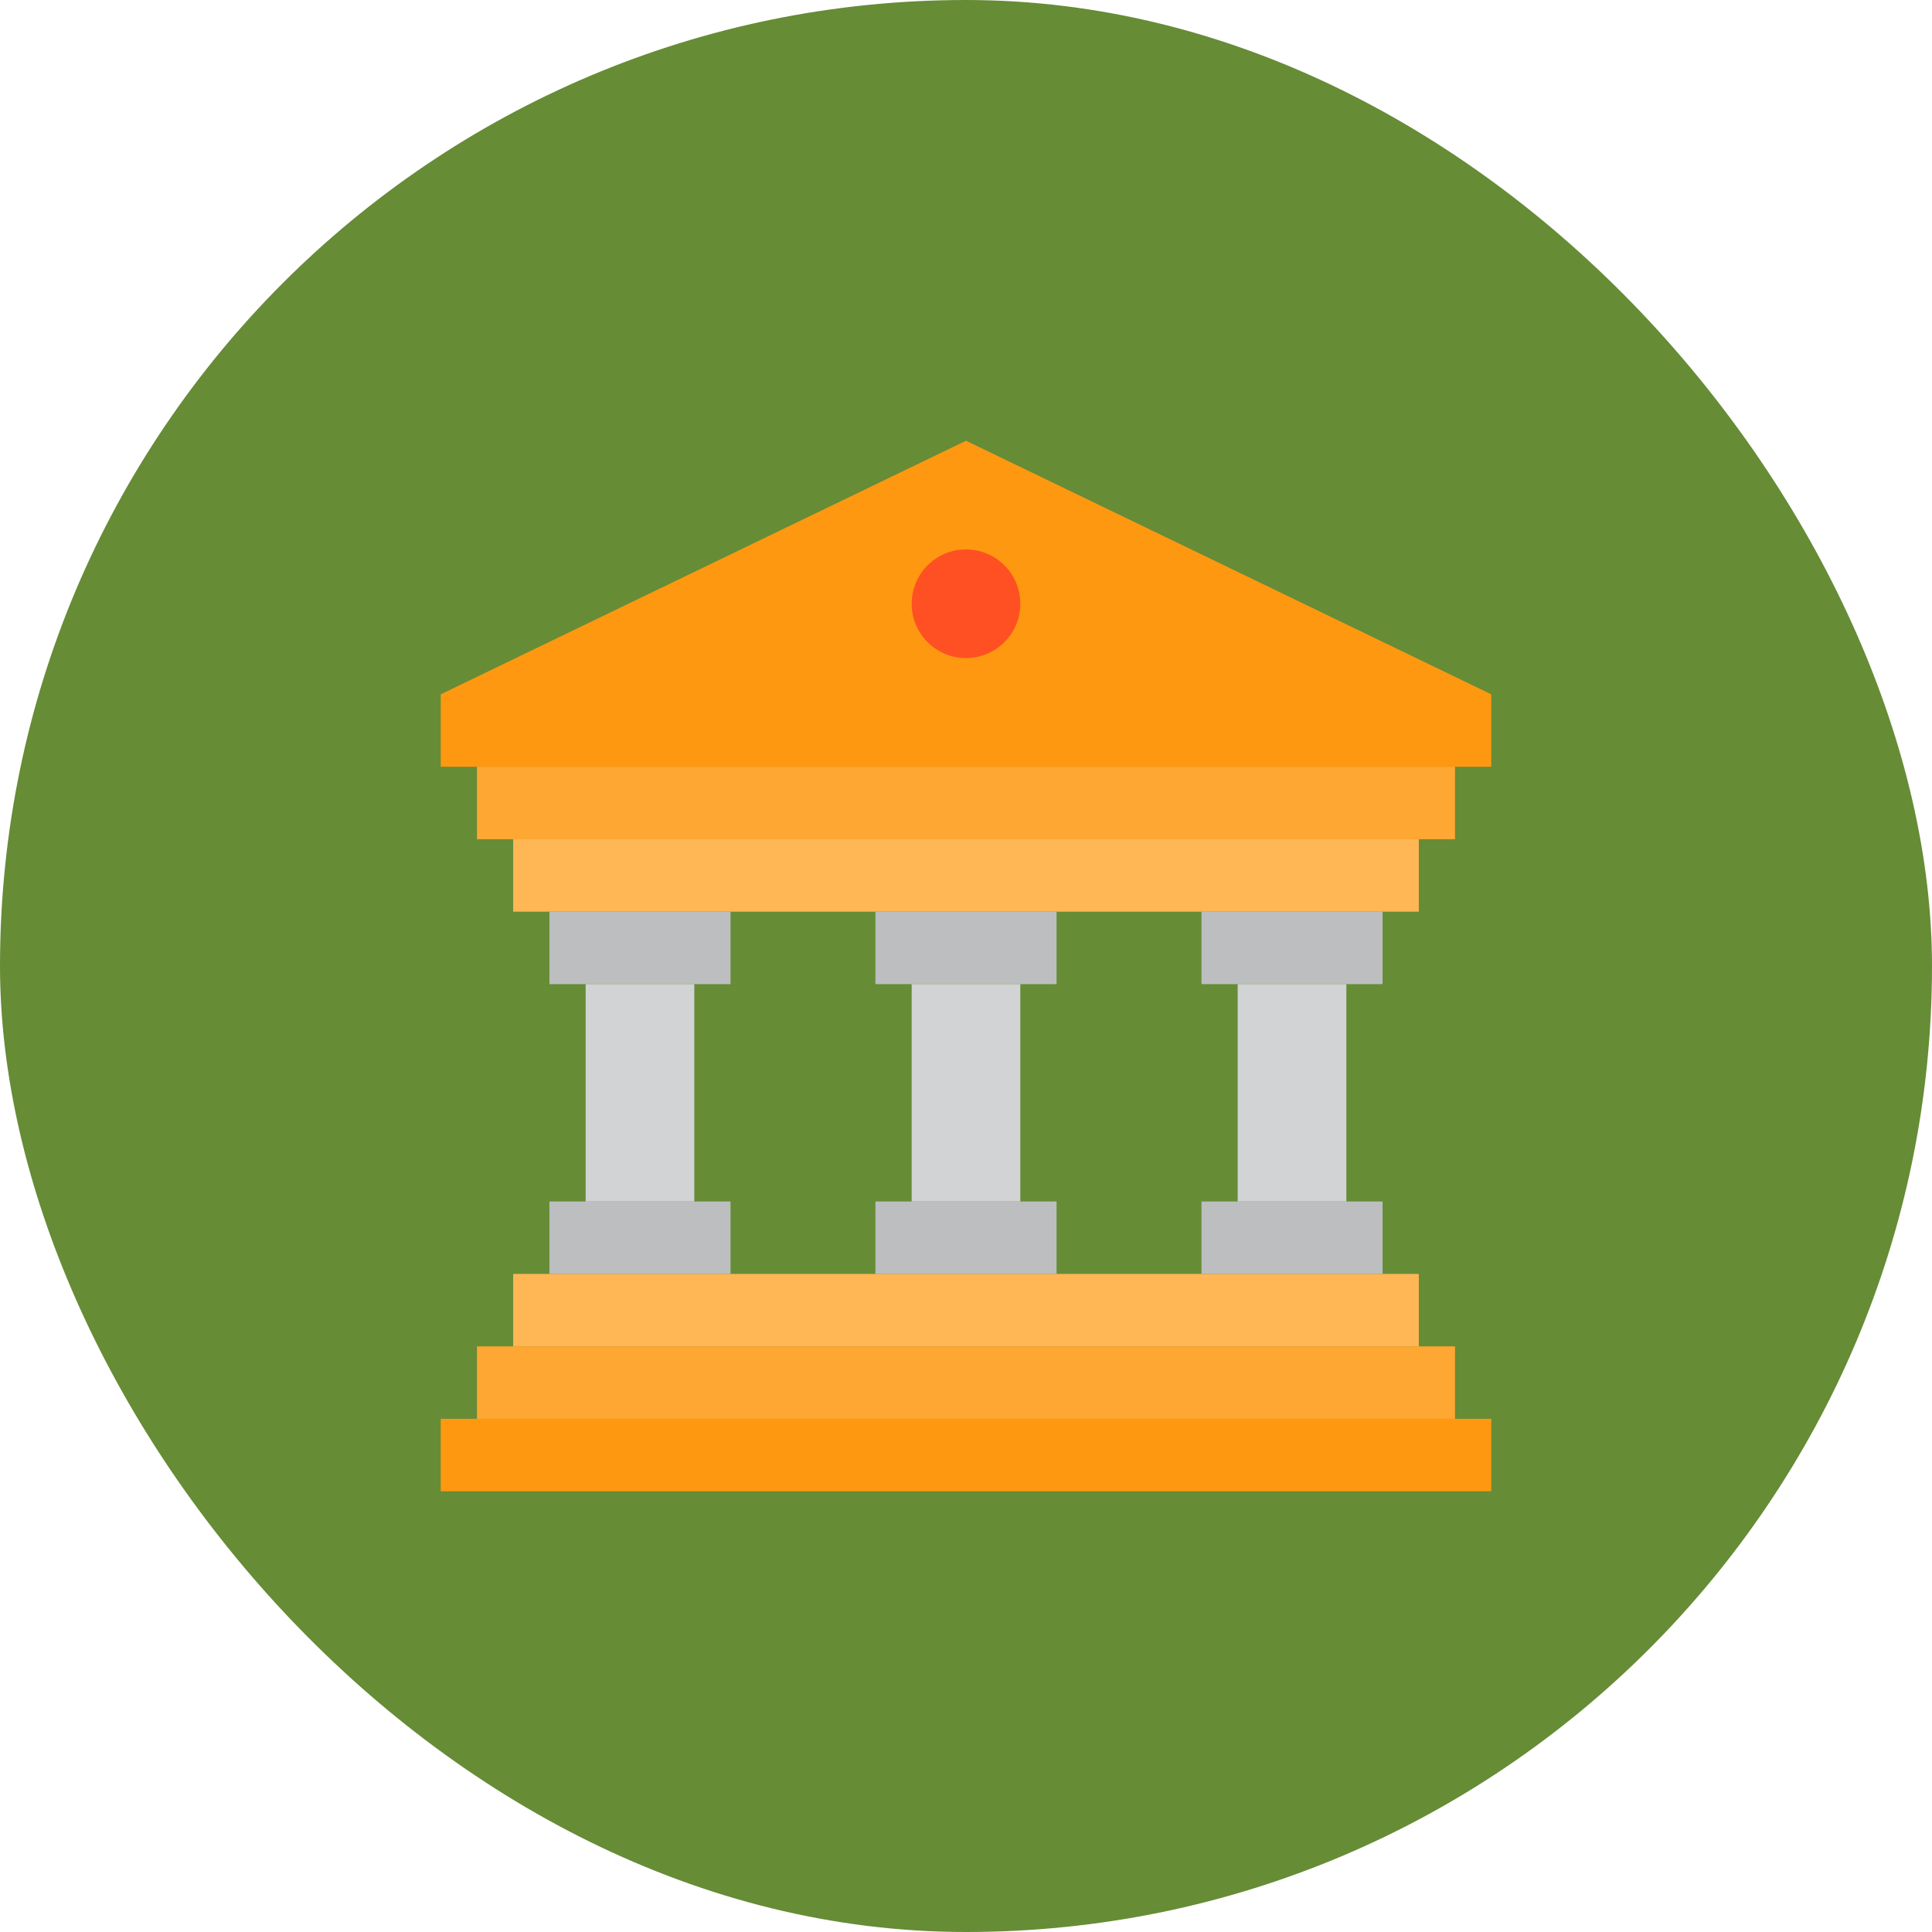 <svg width="50" height="50" viewBox="0 0 50 50" fill="none" xmlns="http://www.w3.org/2000/svg">
<rect width="50" height="50" rx="25" fill="#668C36"/>
<path d="M38.594 17.969V19.844H11.406V17.969L25 11.406L38.594 17.969Z" fill="#FF9811"/>
<path d="M36.719 32.969H13.281V34.844H36.719V32.969Z" fill="#FFB655"/>
<path d="M37.656 34.844H12.344V36.719H37.656V34.844Z" fill="#FFA733"/>
<path d="M38.594 36.719H11.406V38.594H38.594V36.719Z" fill="#FF9811"/>
<path d="M36.719 21.719H13.281V23.594H36.719V21.719Z" fill="#FFB655"/>
<path d="M37.656 19.844H12.344V21.719H37.656V19.844Z" fill="#FFA733"/>
<path d="M27.344 23.594H22.656V25.469H27.344V23.594Z" fill="#BCBEC0"/>
<path d="M27.344 31.094H22.656V32.969H27.344V31.094Z" fill="#BCBEC0"/>
<path d="M26.406 25.469H23.594V31.094H26.406V25.469Z" fill="#D1D3D4"/>
<path d="M35.781 23.594H31.094V25.469H35.781V23.594Z" fill="#BCBEC0"/>
<path d="M35.781 31.094H31.094V32.969H35.781V31.094Z" fill="#BCBEC0"/>
<path d="M34.844 25.469H32.031V31.094H34.844V25.469Z" fill="#D1D3D4"/>
<path d="M18.906 23.594H14.219V25.469H18.906V23.594Z" fill="#BCBEC0"/>
<path d="M18.906 31.094H14.219V32.969H18.906V31.094Z" fill="#BCBEC0"/>
<path d="M17.969 25.469H15.156V31.094H17.969V25.469Z" fill="#D1D3D4"/>
<path d="M25 17.031C25.777 17.031 26.406 16.402 26.406 15.625C26.406 14.848 25.777 14.219 25 14.219C24.223 14.219 23.594 14.848 23.594 15.625C23.594 16.402 24.223 17.031 25 17.031Z" fill="#FF5023"/>
</svg>

